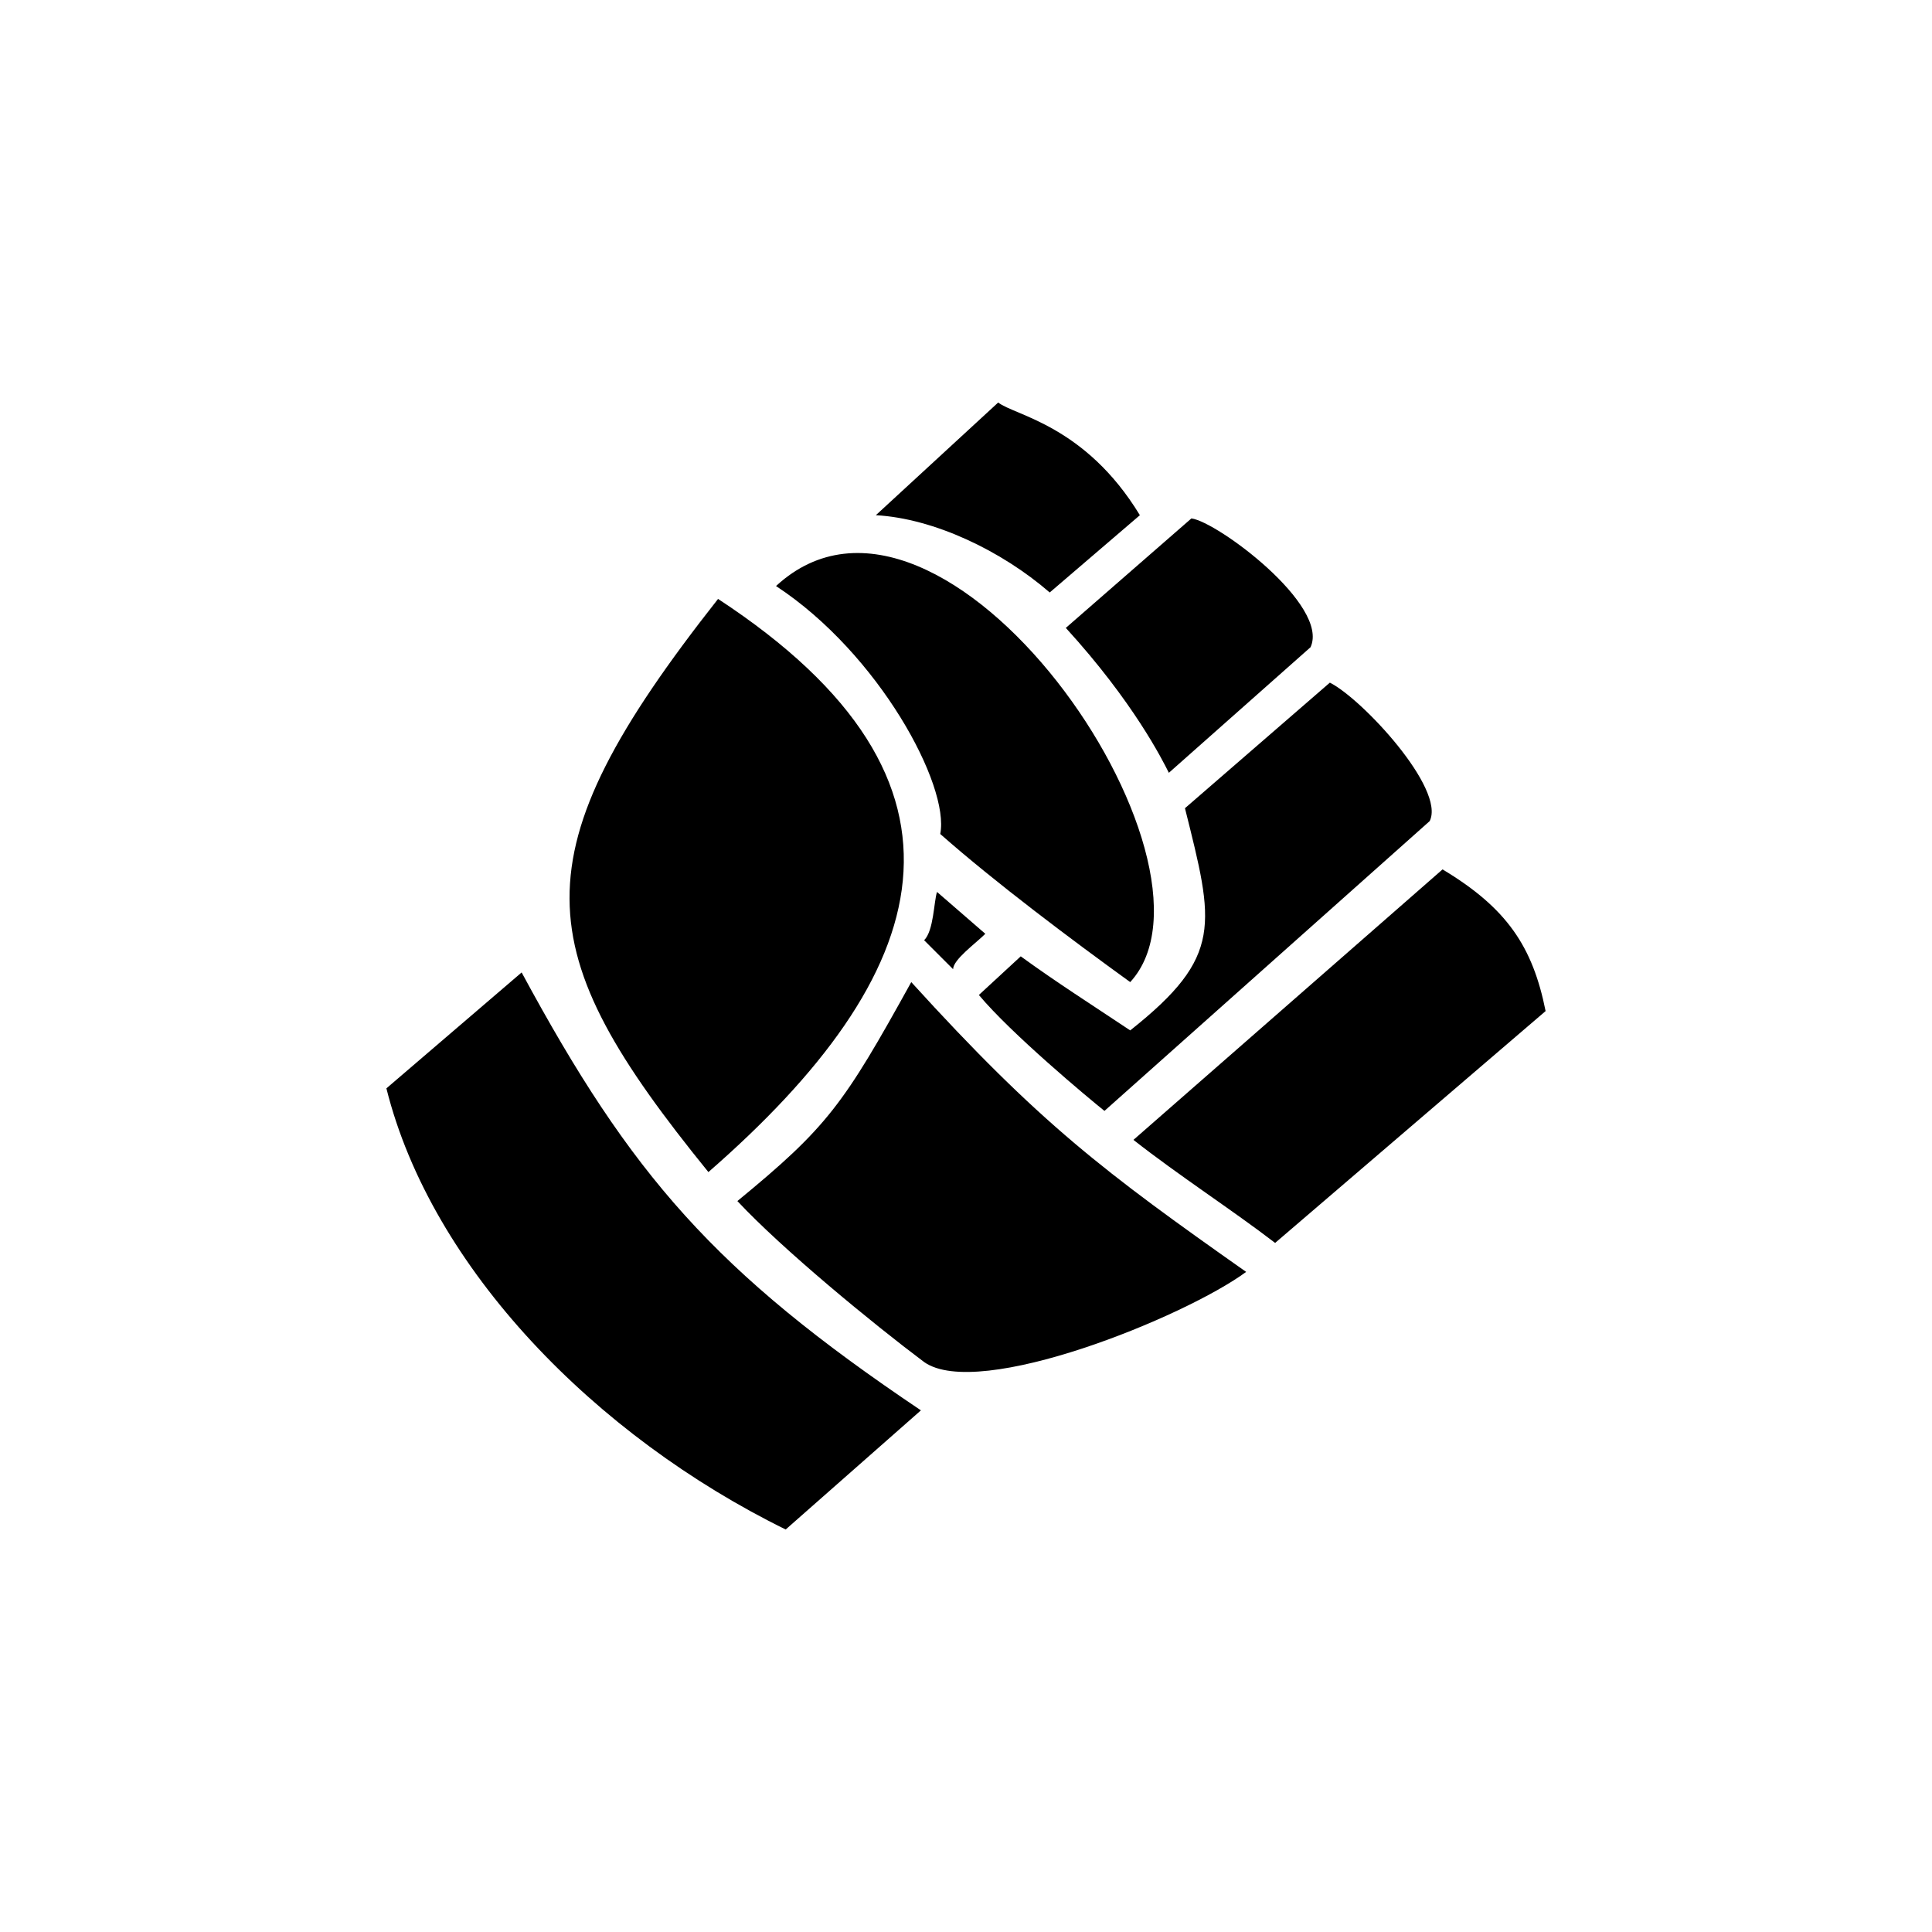 <svg viewBox="0 0 60 60"><path d="M22.3 18.6c-6.3 8-5.9 10.9-.3 17.8 7-6.1 9-12.1.3-17.8zm-6.1 11.6L12 33.8c1.4 5.6 6.5 10.8 12.4 13.7l4.2-3.7c-6.4-4.3-9-7.3-12.4-13.6zm12.1.3c-2.1 3.8-2.6 4.5-5.4 6.8 1.4 1.5 4.2 3.8 5.8 5 1.7 1.2 8.1-1.4 10-2.8-4.4-3.1-6.4-4.6-10.4-9zm-4.2-12.3c3.2 2.1 5.4 6.2 5.1 7.7 1.7 1.5 4.1 3.3 5.9 4.6 3.4-3.7-5.8-17.1-11-12.3zM44.8 27l-9.6 8.4c1.4 1.1 3.1 2.2 4.4 3.2l8.4-7.2c-.4-2-1.2-3.2-3.2-4.4zm-3.5-5.8l-4.5 3.9c.9 3.6 1.2 4.6-1.7 6.9-1.2-.8-2.3-1.5-3.4-2.3l-1.3 1.2c1 1.2 3.4 3.2 3.9 3.6l10.1-9c.5-1-2.1-3.8-3.1-4.3zM37 16.1l-3.9 3.4c2.1 2.3 3 4.1 3.2 4.5l4.4-3.9c.6-1.3-2.9-3.9-3.7-4zm-6-3.6L27.2 16c1.8.1 3.9 1.1 5.4 2.4l2.8-2.4c-1.7-2.8-3.9-3.1-4.4-3.5zm-1.9 15.2c-.1.3-.1 1.2-.4 1.5l.9.9c0-.3.7-.8 1-1.1l-1.5-1.3z"/></svg>